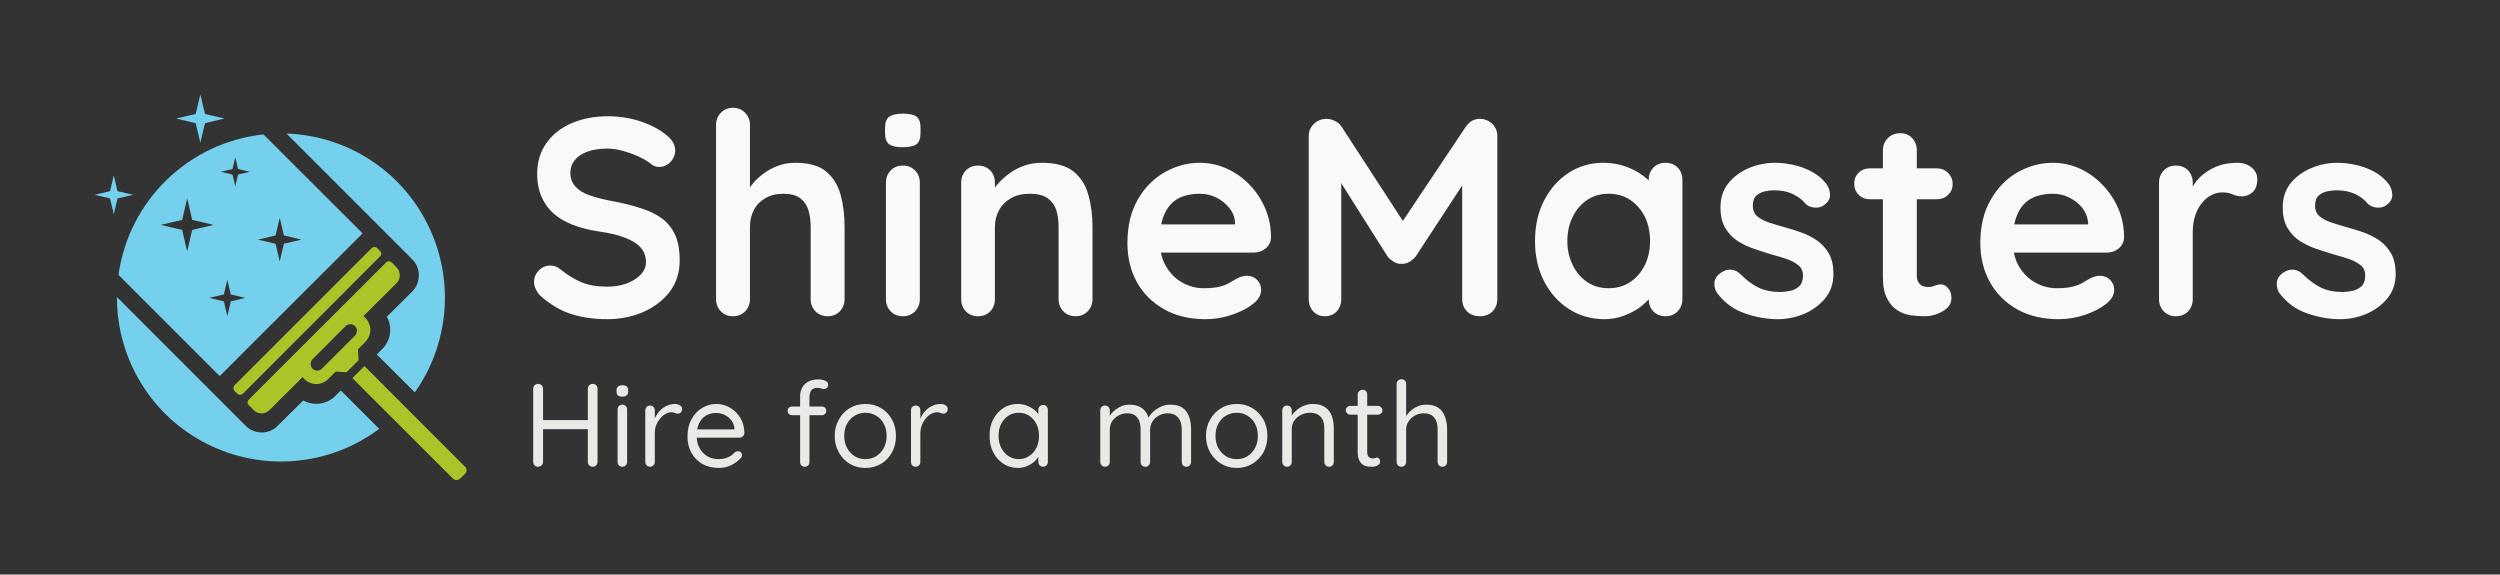 <svg xmlns="http://www.w3.org/2000/svg" version="1.1" xmlns:xlink="http://www.w3.org/1999/xlink" xmlns:svgjs="http://svgjs.dev/svgjs" viewBox="0 0 14.451 3.321"><rect x="0" y="0" width="14.451" height="3.321" fill="#333333" stroke="none"/><g transform="matrix(1,0,0,1,3.022,0.623)"><g><path d=" M 0.489 1.222 Q 0.375 1.222 0.283 1.193 Q 0.192 1.165 0.109 1.093 Q 0.088 1.075 0.077 1.052 Q 0.065 1.03 0.065 1.007 Q 0.065 0.969 0.092 0.941 Q 0.119 0.912 0.16 0.912 Q 0.191 0.912 0.215 0.932 Q 0.277 0.982 0.338 1.008 Q 0.399 1.034 0.489 1.034 Q 0.549 1.034 0.599 1.016 Q 0.65 0.997 0.681 0.965 Q 0.712 0.933 0.712 0.893 Q 0.712 0.844 0.683 0.81 Q 0.653 0.775 0.593 0.752 Q 0.533 0.728 0.44 0.715 Q 0.352 0.702 0.285 0.675 Q 0.218 0.648 0.173 0.607 Q 0.129 0.565 0.106 0.509 Q 0.083 0.453 0.083 0.383 Q 0.083 0.277 0.138 0.202 Q 0.192 0.127 0.285 0.088 Q 0.378 0.049 0.49 0.049 Q 0.596 0.049 0.687 0.081 Q 0.777 0.112 0.834 0.161 Q 0.881 0.199 0.881 0.248 Q 0.881 0.283 0.854 0.313 Q 0.826 0.342 0.788 0.342 Q 0.764 0.342 0.744 0.327 Q 0.718 0.305 0.674 0.284 Q 0.63 0.264 0.582 0.25 Q 0.533 0.236 0.49 0.236 Q 0.42 0.236 0.372 0.254 Q 0.324 0.272 0.3 0.303 Q 0.275 0.334 0.275 0.375 Q 0.275 0.424 0.304 0.455 Q 0.332 0.487 0.386 0.506 Q 0.44 0.525 0.515 0.539 Q 0.613 0.557 0.687 0.582 Q 0.761 0.606 0.81 0.644 Q 0.858 0.683 0.883 0.74 Q 0.907 0.798 0.907 0.881 Q 0.907 0.987 0.849 1.064 Q 0.79 1.14 0.695 1.181 Q 0.599 1.222 0.489 1.222 M 1.575 0.318 Q 1.692 0.318 1.753 0.368 Q 1.814 0.419 1.837 0.503 Q 1.86 0.586 1.86 0.689 L 1.86 1.106 Q 1.86 1.148 1.832 1.177 Q 1.805 1.205 1.762 1.205 Q 1.72 1.205 1.692 1.177 Q 1.664 1.148 1.664 1.106 L 1.664 0.689 Q 1.664 0.635 1.651 0.592 Q 1.638 0.549 1.604 0.523 Q 1.57 0.497 1.506 0.497 Q 1.445 0.497 1.401 0.523 Q 1.357 0.549 1.335 0.592 Q 1.313 0.635 1.313 0.689 L 1.313 1.106 Q 1.313 1.148 1.285 1.177 Q 1.257 1.205 1.215 1.205 Q 1.173 1.205 1.145 1.177 Q 1.117 1.148 1.117 1.106 L 1.117 0.099 Q 1.117 0.057 1.145 0.029 Q 1.173 0 1.215 0 Q 1.257 0 1.285 0.029 Q 1.313 0.057 1.313 0.099 L 1.313 0.503 L 1.288 0.498 Q 1.303 0.471 1.329 0.439 Q 1.355 0.407 1.392 0.38 Q 1.43 0.352 1.476 0.335 Q 1.521 0.318 1.575 0.318 M 2.295 1.106 Q 2.295 1.148 2.267 1.177 Q 2.239 1.205 2.197 1.205 Q 2.154 1.205 2.127 1.177 Q 2.099 1.148 2.099 1.106 L 2.099 0.433 Q 2.099 0.391 2.127 0.362 Q 2.154 0.334 2.197 0.334 Q 2.239 0.334 2.267 0.362 Q 2.295 0.391 2.295 0.433 L 2.295 1.106 M 2.195 0.228 Q 2.14 0.228 2.117 0.21 Q 2.094 0.192 2.094 0.147 L 2.094 0.116 Q 2.094 0.068 2.119 0.051 Q 2.145 0.034 2.197 0.034 Q 2.254 0.034 2.277 0.052 Q 2.299 0.07 2.299 0.116 L 2.299 0.147 Q 2.299 0.194 2.275 0.211 Q 2.251 0.228 2.195 0.228 M 3 0.318 Q 3.12 0.318 3.183 0.368 Q 3.246 0.419 3.269 0.503 Q 3.293 0.586 3.293 0.689 L 3.293 1.106 Q 3.293 1.148 3.265 1.177 Q 3.237 1.205 3.195 1.205 Q 3.153 1.205 3.125 1.177 Q 3.097 1.148 3.097 1.106 L 3.097 0.689 Q 3.097 0.635 3.084 0.592 Q 3.07 0.549 3.034 0.523 Q 2.998 0.497 2.931 0.497 Q 2.866 0.497 2.821 0.523 Q 2.776 0.549 2.753 0.592 Q 2.729 0.635 2.729 0.689 L 2.729 1.106 Q 2.729 1.148 2.702 1.177 Q 2.674 1.205 2.631 1.205 Q 2.589 1.205 2.561 1.177 Q 2.534 1.148 2.534 1.106 L 2.534 0.433 Q 2.534 0.391 2.561 0.362 Q 2.589 0.334 2.631 0.334 Q 2.674 0.334 2.702 0.362 Q 2.729 0.391 2.729 0.433 L 2.729 0.503 L 2.705 0.498 Q 2.719 0.471 2.747 0.439 Q 2.775 0.407 2.812 0.38 Q 2.85 0.352 2.897 0.335 Q 2.944 0.318 3 0.318 M 3.946 1.222 Q 3.807 1.222 3.706 1.164 Q 3.604 1.106 3.549 1.007 Q 3.495 0.907 3.495 0.782 Q 3.495 0.635 3.554 0.532 Q 3.613 0.428 3.71 0.373 Q 3.806 0.318 3.913 0.318 Q 3.996 0.318 4.07 0.352 Q 4.145 0.386 4.202 0.446 Q 4.259 0.505 4.292 0.583 Q 4.325 0.661 4.325 0.749 Q 4.324 0.788 4.294 0.813 Q 4.265 0.837 4.226 0.837 L 3.604 0.837 L 3.555 0.674 L 4.153 0.674 L 4.117 0.707 L 4.117 0.663 Q 4.114 0.616 4.083 0.578 Q 4.053 0.541 4.009 0.519 Q 3.964 0.497 3.913 0.497 Q 3.864 0.497 3.822 0.51 Q 3.78 0.523 3.749 0.554 Q 3.718 0.585 3.7 0.637 Q 3.682 0.689 3.682 0.769 Q 3.682 0.857 3.719 0.918 Q 3.755 0.979 3.813 1.011 Q 3.871 1.043 3.936 1.043 Q 3.996 1.043 4.032 1.033 Q 4.068 1.023 4.09 1.009 Q 4.112 0.995 4.13 0.986 Q 4.159 0.971 4.185 0.971 Q 4.221 0.971 4.245 0.995 Q 4.268 1.02 4.268 1.052 Q 4.268 1.096 4.223 1.132 Q 4.18 1.168 4.104 1.195 Q 4.027 1.222 3.946 1.222 M 4.646 0.064 Q 4.669 0.064 4.694 0.076 Q 4.719 0.088 4.732 0.108 L 5.128 0.717 L 5.047 0.714 L 5.452 0.108 Q 5.483 0.064 5.532 0.064 Q 5.571 0.064 5.602 0.091 Q 5.633 0.119 5.633 0.163 L 5.633 1.106 Q 5.633 1.148 5.605 1.177 Q 5.578 1.205 5.532 1.205 Q 5.487 1.205 5.458 1.177 Q 5.43 1.148 5.43 1.106 L 5.43 0.339 L 5.493 0.353 L 5.161 0.86 Q 5.146 0.878 5.124 0.891 Q 5.102 0.904 5.079 0.902 Q 5.058 0.904 5.036 0.891 Q 5.014 0.878 4.999 0.86 L 4.688 0.368 L 4.731 0.282 L 4.731 1.106 Q 4.731 1.148 4.705 1.177 Q 4.679 1.205 4.636 1.205 Q 4.595 1.205 4.569 1.177 Q 4.543 1.148 4.543 1.106 L 4.543 0.163 Q 4.543 0.122 4.573 0.093 Q 4.604 0.064 4.646 0.064 M 6.605 0.318 Q 6.648 0.318 6.675 0.345 Q 6.703 0.373 6.703 0.417 L 6.703 1.106 Q 6.703 1.148 6.675 1.177 Q 6.648 1.205 6.605 1.205 Q 6.563 1.205 6.535 1.177 Q 6.508 1.148 6.508 1.106 L 6.508 1.026 L 6.543 1.041 Q 6.543 1.062 6.521 1.092 Q 6.498 1.122 6.459 1.152 Q 6.42 1.181 6.367 1.201 Q 6.314 1.222 6.252 1.222 Q 6.139 1.222 6.048 1.164 Q 5.957 1.106 5.904 1.004 Q 5.851 0.902 5.851 0.771 Q 5.851 0.637 5.904 0.535 Q 5.957 0.433 6.047 0.375 Q 6.136 0.318 6.245 0.318 Q 6.315 0.318 6.374 0.339 Q 6.433 0.36 6.476 0.393 Q 6.519 0.425 6.543 0.459 Q 6.566 0.492 6.566 0.515 L 6.508 0.536 L 6.508 0.417 Q 6.508 0.375 6.535 0.346 Q 6.563 0.318 6.605 0.318 M 6.276 1.043 Q 6.348 1.043 6.402 1.007 Q 6.455 0.971 6.486 0.909 Q 6.516 0.847 6.516 0.771 Q 6.516 0.692 6.486 0.63 Q 6.455 0.569 6.402 0.533 Q 6.348 0.497 6.276 0.497 Q 6.206 0.497 6.152 0.533 Q 6.099 0.569 6.069 0.63 Q 6.038 0.692 6.038 0.771 Q 6.038 0.847 6.069 0.909 Q 6.099 0.971 6.152 1.007 Q 6.206 1.043 6.276 1.043 M 6.903 1.07 Q 6.887 1.047 6.888 1.012 Q 6.89 0.976 6.931 0.95 Q 6.957 0.933 6.986 0.936 Q 7.015 0.938 7.043 0.966 Q 7.09 1.013 7.142 1.039 Q 7.195 1.065 7.273 1.065 Q 7.297 1.064 7.327 1.058 Q 7.356 1.052 7.378 1.032 Q 7.4 1.012 7.4 0.969 Q 7.4 0.933 7.375 0.912 Q 7.351 0.891 7.311 0.876 Q 7.271 0.862 7.222 0.849 Q 7.172 0.834 7.119 0.816 Q 7.066 0.798 7.022 0.77 Q 6.978 0.741 6.95 0.694 Q 6.923 0.647 6.923 0.575 Q 6.923 0.494 6.968 0.437 Q 7.014 0.38 7.086 0.349 Q 7.159 0.318 7.239 0.318 Q 7.289 0.318 7.344 0.33 Q 7.4 0.342 7.45 0.369 Q 7.501 0.396 7.535 0.44 Q 7.553 0.464 7.556 0.498 Q 7.56 0.533 7.525 0.56 Q 7.501 0.58 7.468 0.577 Q 7.436 0.575 7.415 0.555 Q 7.387 0.52 7.34 0.498 Q 7.294 0.477 7.234 0.477 Q 7.209 0.477 7.181 0.483 Q 7.152 0.489 7.131 0.507 Q 7.11 0.526 7.11 0.567 Q 7.11 0.604 7.134 0.626 Q 7.159 0.648 7.2 0.662 Q 7.242 0.676 7.289 0.689 Q 7.338 0.702 7.388 0.72 Q 7.439 0.738 7.481 0.767 Q 7.524 0.797 7.55 0.843 Q 7.576 0.889 7.576 0.961 Q 7.576 1.044 7.527 1.103 Q 7.478 1.161 7.405 1.192 Q 7.331 1.222 7.255 1.222 Q 7.159 1.222 7.063 1.188 Q 6.967 1.155 6.903 1.07 M 7.787 0.35 L 8.173 0.35 Q 8.212 0.35 8.238 0.376 Q 8.265 0.402 8.265 0.441 Q 8.265 0.479 8.238 0.504 Q 8.212 0.529 8.173 0.529 L 7.787 0.529 Q 7.748 0.529 7.722 0.503 Q 7.696 0.477 7.696 0.438 Q 7.696 0.401 7.722 0.375 Q 7.748 0.35 7.787 0.35 M 7.962 0.147 Q 8.004 0.147 8.031 0.175 Q 8.058 0.204 8.058 0.246 L 8.058 0.971 Q 8.058 0.994 8.067 1.008 Q 8.076 1.023 8.091 1.03 Q 8.107 1.036 8.124 1.036 Q 8.144 1.036 8.16 1.029 Q 8.177 1.021 8.198 1.021 Q 8.221 1.021 8.239 1.043 Q 8.258 1.064 8.258 1.101 Q 8.258 1.147 8.208 1.176 Q 8.159 1.205 8.102 1.205 Q 8.067 1.205 8.026 1.2 Q 7.984 1.194 7.948 1.172 Q 7.911 1.15 7.887 1.104 Q 7.862 1.059 7.862 0.979 L 7.862 0.246 Q 7.862 0.204 7.891 0.175 Q 7.919 0.147 7.962 0.147 M 8.877 1.222 Q 8.738 1.222 8.636 1.164 Q 8.535 1.106 8.48 1.007 Q 8.425 0.907 8.425 0.782 Q 8.425 0.635 8.485 0.532 Q 8.544 0.428 8.64 0.373 Q 8.737 0.318 8.844 0.318 Q 8.927 0.318 9.001 0.352 Q 9.075 0.386 9.132 0.446 Q 9.189 0.505 9.223 0.583 Q 9.256 0.661 9.256 0.749 Q 9.255 0.788 9.225 0.813 Q 9.196 0.837 9.157 0.837 L 8.535 0.837 L 8.486 0.674 L 9.084 0.674 L 9.048 0.707 L 9.048 0.663 Q 9.044 0.616 9.014 0.578 Q 8.984 0.541 8.939 0.519 Q 8.895 0.497 8.844 0.497 Q 8.795 0.497 8.753 0.51 Q 8.711 0.523 8.68 0.554 Q 8.649 0.585 8.631 0.637 Q 8.613 0.689 8.613 0.769 Q 8.613 0.857 8.649 0.918 Q 8.686 0.979 8.744 1.011 Q 8.802 1.043 8.867 1.043 Q 8.927 1.043 8.963 1.033 Q 8.999 1.023 9.021 1.009 Q 9.043 0.995 9.061 0.986 Q 9.09 0.971 9.116 0.971 Q 9.152 0.971 9.176 0.995 Q 9.199 1.02 9.199 1.052 Q 9.199 1.096 9.154 1.132 Q 9.111 1.168 9.035 1.195 Q 8.958 1.222 8.877 1.222 M 9.556 1.205 Q 9.513 1.205 9.486 1.177 Q 9.458 1.148 9.458 1.106 L 9.458 0.433 Q 9.458 0.391 9.486 0.362 Q 9.513 0.334 9.556 0.334 Q 9.598 0.334 9.626 0.362 Q 9.653 0.391 9.653 0.433 L 9.653 0.586 L 9.642 0.477 Q 9.66 0.438 9.688 0.408 Q 9.717 0.378 9.753 0.358 Q 9.789 0.337 9.829 0.327 Q 9.87 0.318 9.911 0.318 Q 9.96 0.318 9.993 0.345 Q 10.026 0.373 10.026 0.411 Q 10.026 0.464 9.999 0.488 Q 9.971 0.512 9.939 0.512 Q 9.908 0.512 9.882 0.5 Q 9.857 0.489 9.824 0.489 Q 9.795 0.489 9.765 0.503 Q 9.735 0.516 9.71 0.546 Q 9.684 0.575 9.669 0.618 Q 9.653 0.661 9.653 0.72 L 9.653 1.106 Q 9.653 1.148 9.626 1.177 Q 9.598 1.205 9.556 1.205 M 10.153 1.07 Q 10.137 1.047 10.139 1.012 Q 10.14 0.976 10.181 0.95 Q 10.207 0.933 10.236 0.936 Q 10.266 0.938 10.293 0.966 Q 10.341 1.013 10.393 1.039 Q 10.445 1.065 10.523 1.065 Q 10.547 1.064 10.577 1.058 Q 10.606 1.052 10.628 1.032 Q 10.65 1.012 10.65 0.969 Q 10.65 0.933 10.626 0.912 Q 10.601 0.891 10.561 0.876 Q 10.521 0.862 10.473 0.849 Q 10.422 0.834 10.369 0.816 Q 10.316 0.798 10.272 0.77 Q 10.228 0.741 10.2 0.694 Q 10.173 0.647 10.173 0.575 Q 10.173 0.494 10.218 0.437 Q 10.264 0.38 10.337 0.349 Q 10.409 0.318 10.489 0.318 Q 10.539 0.318 10.595 0.33 Q 10.65 0.342 10.701 0.369 Q 10.751 0.396 10.785 0.44 Q 10.803 0.464 10.806 0.498 Q 10.81 0.533 10.776 0.56 Q 10.751 0.58 10.719 0.577 Q 10.686 0.575 10.665 0.555 Q 10.637 0.52 10.591 0.498 Q 10.544 0.477 10.484 0.477 Q 10.46 0.477 10.431 0.483 Q 10.402 0.489 10.381 0.507 Q 10.36 0.526 10.36 0.567 Q 10.36 0.604 10.385 0.626 Q 10.409 0.648 10.451 0.662 Q 10.492 0.676 10.539 0.689 Q 10.588 0.702 10.639 0.72 Q 10.689 0.738 10.732 0.767 Q 10.774 0.797 10.8 0.843 Q 10.826 0.889 10.826 0.961 Q 10.826 1.044 10.777 1.103 Q 10.728 1.161 10.655 1.192 Q 10.582 1.222 10.505 1.222 Q 10.409 1.222 10.313 1.188 Q 10.217 1.155 10.153 1.07" fill="#f9f9f9" fill-rule="nonzero"></path></g><g><path d=" M 0.089 1.596 Q 0.101 1.596 0.109 1.604 Q 0.117 1.612 0.117 1.624 L 0.117 2.047 Q 0.117 2.059 0.108 2.067 Q 0.1 2.075 0.088 2.075 Q 0.075 2.075 0.068 2.067 Q 0.06 2.059 0.06 2.047 L 0.06 1.624 Q 0.06 1.612 0.068 1.604 Q 0.077 1.596 0.089 1.596 M 0.404 1.596 Q 0.417 1.596 0.424 1.604 Q 0.432 1.612 0.432 1.624 L 0.432 2.047 Q 0.432 2.059 0.424 2.067 Q 0.416 2.075 0.404 2.075 Q 0.392 2.075 0.384 2.067 Q 0.376 2.059 0.376 2.047 L 0.376 1.624 Q 0.376 1.612 0.384 1.604 Q 0.393 1.596 0.404 1.596 M 0.086 1.805 L 0.405 1.805 L 0.404 1.858 L 0.084 1.858 L 0.086 1.805 M 0.603 2.047 Q 0.603 2.059 0.595 2.067 Q 0.587 2.075 0.575 2.075 Q 0.563 2.075 0.555 2.067 Q 0.548 2.059 0.548 2.047 L 0.548 1.743 Q 0.548 1.732 0.556 1.724 Q 0.564 1.716 0.575 1.716 Q 0.587 1.716 0.595 1.724 Q 0.603 1.732 0.603 1.743 L 0.603 2.047 M 0.575 1.67 Q 0.558 1.67 0.55 1.663 Q 0.542 1.656 0.542 1.642 L 0.542 1.632 Q 0.542 1.618 0.551 1.611 Q 0.559 1.604 0.576 1.604 Q 0.592 1.604 0.601 1.611 Q 0.609 1.618 0.609 1.632 L 0.609 1.642 Q 0.609 1.656 0.6 1.663 Q 0.592 1.67 0.575 1.67 M 0.735 2.075 Q 0.724 2.075 0.716 2.067 Q 0.708 2.059 0.708 2.047 L 0.708 1.749 Q 0.708 1.737 0.716 1.729 Q 0.724 1.721 0.735 1.721 Q 0.748 1.721 0.755 1.729 Q 0.763 1.737 0.763 1.749 L 0.763 1.839 L 0.754 1.825 Q 0.759 1.803 0.769 1.783 Q 0.78 1.763 0.796 1.747 Q 0.813 1.731 0.834 1.722 Q 0.855 1.712 0.88 1.712 Q 0.895 1.712 0.908 1.72 Q 0.921 1.727 0.921 1.74 Q 0.921 1.754 0.913 1.761 Q 0.906 1.768 0.896 1.768 Q 0.887 1.768 0.879 1.764 Q 0.871 1.76 0.858 1.76 Q 0.841 1.76 0.825 1.77 Q 0.808 1.779 0.794 1.796 Q 0.78 1.813 0.771 1.834 Q 0.763 1.856 0.763 1.881 L 0.763 2.047 Q 0.763 2.059 0.755 2.067 Q 0.747 2.075 0.735 2.075 M 1.134 2.082 Q 1.079 2.082 1.038 2.059 Q 0.997 2.035 0.975 1.995 Q 0.952 1.954 0.952 1.9 Q 0.952 1.841 0.976 1.799 Q 0.999 1.757 1.037 1.735 Q 1.075 1.712 1.117 1.712 Q 1.149 1.712 1.178 1.724 Q 1.207 1.736 1.23 1.758 Q 1.253 1.78 1.267 1.811 Q 1.28 1.842 1.281 1.881 Q 1.28 1.892 1.272 1.899 Q 1.264 1.907 1.253 1.907 L 0.983 1.907 L 0.971 1.859 L 1.234 1.859 L 1.223 1.869 L 1.223 1.854 Q 1.221 1.826 1.205 1.806 Q 1.189 1.786 1.166 1.775 Q 1.142 1.764 1.117 1.764 Q 1.096 1.764 1.076 1.771 Q 1.056 1.778 1.04 1.794 Q 1.024 1.81 1.014 1.836 Q 1.005 1.861 1.005 1.896 Q 1.005 1.936 1.021 1.966 Q 1.037 1.996 1.066 2.014 Q 1.094 2.031 1.132 2.031 Q 1.157 2.031 1.174 2.025 Q 1.192 2.019 1.205 2.01 Q 1.218 2 1.226 1.991 Q 1.235 1.985 1.244 1.985 Q 1.254 1.985 1.261 1.991 Q 1.267 1.998 1.267 2.008 Q 1.267 2.02 1.257 2.028 Q 1.237 2.05 1.204 2.066 Q 1.172 2.082 1.134 2.082 M 1.709 1.57 Q 1.721 1.57 1.734 1.573 Q 1.746 1.576 1.756 1.582 Q 1.765 1.589 1.765 1.601 Q 1.765 1.612 1.758 1.619 Q 1.751 1.626 1.742 1.626 Q 1.735 1.626 1.724 1.622 Q 1.713 1.619 1.702 1.619 Q 1.686 1.619 1.676 1.626 Q 1.666 1.632 1.662 1.644 Q 1.657 1.655 1.657 1.669 L 1.657 2.047 Q 1.657 2.059 1.65 2.067 Q 1.642 2.075 1.63 2.075 Q 1.618 2.075 1.61 2.067 Q 1.603 2.059 1.603 2.047 L 1.603 1.669 Q 1.603 1.623 1.631 1.597 Q 1.659 1.57 1.709 1.57 M 1.729 1.727 Q 1.739 1.727 1.747 1.734 Q 1.754 1.741 1.754 1.752 Q 1.754 1.763 1.747 1.77 Q 1.739 1.777 1.729 1.777 L 1.557 1.777 Q 1.546 1.777 1.538 1.77 Q 1.531 1.762 1.531 1.752 Q 1.531 1.74 1.538 1.734 Q 1.546 1.727 1.557 1.727 L 1.729 1.727 M 2.157 1.897 Q 2.157 1.95 2.134 1.992 Q 2.111 2.034 2.071 2.058 Q 2.031 2.082 1.98 2.082 Q 1.93 2.082 1.89 2.058 Q 1.85 2.034 1.827 1.992 Q 1.803 1.95 1.803 1.897 Q 1.803 1.844 1.827 1.802 Q 1.85 1.76 1.89 1.736 Q 1.93 1.712 1.98 1.712 Q 2.031 1.712 2.071 1.736 Q 2.111 1.76 2.134 1.802 Q 2.157 1.844 2.157 1.897 M 2.103 1.897 Q 2.103 1.857 2.087 1.827 Q 2.071 1.797 2.043 1.78 Q 2.015 1.763 1.98 1.763 Q 1.946 1.763 1.918 1.78 Q 1.89 1.797 1.874 1.827 Q 1.858 1.857 1.858 1.897 Q 1.858 1.936 1.874 1.966 Q 1.89 1.996 1.918 2.014 Q 1.946 2.031 1.98 2.031 Q 2.015 2.031 2.043 2.014 Q 2.071 1.996 2.087 1.966 Q 2.103 1.936 2.103 1.897 M 2.271 2.075 Q 2.259 2.075 2.251 2.067 Q 2.244 2.059 2.244 2.047 L 2.244 1.749 Q 2.244 1.737 2.251 1.729 Q 2.259 1.721 2.271 1.721 Q 2.283 1.721 2.291 1.729 Q 2.298 1.737 2.298 1.749 L 2.298 1.839 L 2.29 1.825 Q 2.294 1.803 2.305 1.783 Q 2.315 1.763 2.332 1.747 Q 2.348 1.731 2.369 1.722 Q 2.391 1.712 2.416 1.712 Q 2.431 1.712 2.444 1.72 Q 2.456 1.727 2.456 1.74 Q 2.456 1.754 2.449 1.761 Q 2.441 1.768 2.432 1.768 Q 2.423 1.768 2.415 1.764 Q 2.406 1.76 2.394 1.76 Q 2.377 1.76 2.36 1.77 Q 2.343 1.779 2.329 1.796 Q 2.315 1.813 2.307 1.834 Q 2.298 1.856 2.298 1.881 L 2.298 2.047 Q 2.298 2.059 2.29 2.067 Q 2.283 2.075 2.271 2.075 M 3.008 1.718 Q 3.02 1.718 3.027 1.726 Q 3.035 1.734 3.035 1.745 L 3.035 2.047 Q 3.035 2.059 3.027 2.067 Q 3.019 2.075 3.008 2.075 Q 2.996 2.075 2.988 2.067 Q 2.98 2.059 2.98 2.047 L 2.98 1.982 L 2.993 1.981 Q 2.993 1.996 2.983 2.013 Q 2.973 2.031 2.955 2.047 Q 2.937 2.062 2.913 2.072 Q 2.889 2.082 2.861 2.082 Q 2.815 2.082 2.777 2.057 Q 2.74 2.033 2.719 1.991 Q 2.698 1.95 2.698 1.896 Q 2.698 1.842 2.719 1.801 Q 2.741 1.76 2.777 1.736 Q 2.814 1.712 2.86 1.712 Q 2.889 1.712 2.915 1.722 Q 2.94 1.732 2.959 1.748 Q 2.978 1.764 2.988 1.784 Q 2.998 1.804 2.998 1.824 L 2.98 1.82 L 2.98 1.745 Q 2.98 1.734 2.988 1.726 Q 2.996 1.718 3.008 1.718 M 2.867 2.031 Q 2.901 2.031 2.927 2.013 Q 2.954 1.996 2.969 1.965 Q 2.984 1.935 2.984 1.896 Q 2.984 1.859 2.969 1.828 Q 2.954 1.798 2.927 1.78 Q 2.901 1.763 2.867 1.763 Q 2.833 1.763 2.807 1.78 Q 2.781 1.797 2.765 1.827 Q 2.75 1.857 2.75 1.896 Q 2.75 1.935 2.765 1.965 Q 2.781 1.996 2.807 2.013 Q 2.833 2.031 2.867 2.031 M 3.507 1.716 Q 3.553 1.716 3.583 1.739 Q 3.612 1.763 3.621 1.806 L 3.611 1.806 L 3.616 1.794 Q 3.624 1.775 3.644 1.757 Q 3.664 1.739 3.69 1.727 Q 3.716 1.716 3.744 1.716 Q 3.789 1.716 3.815 1.735 Q 3.841 1.755 3.852 1.787 Q 3.863 1.82 3.863 1.86 L 3.863 2.047 Q 3.863 2.059 3.855 2.067 Q 3.848 2.075 3.836 2.075 Q 3.824 2.075 3.816 2.067 Q 3.809 2.059 3.809 2.047 L 3.809 1.862 Q 3.809 1.835 3.801 1.813 Q 3.793 1.792 3.775 1.779 Q 3.758 1.766 3.728 1.766 Q 3.7 1.766 3.677 1.779 Q 3.653 1.792 3.64 1.813 Q 3.626 1.835 3.626 1.862 L 3.626 2.047 Q 3.626 2.059 3.618 2.067 Q 3.611 2.075 3.599 2.075 Q 3.587 2.075 3.579 2.067 Q 3.571 2.059 3.571 2.047 L 3.571 1.859 Q 3.571 1.833 3.564 1.813 Q 3.557 1.792 3.54 1.779 Q 3.523 1.766 3.493 1.766 Q 3.465 1.766 3.443 1.779 Q 3.42 1.792 3.406 1.813 Q 3.393 1.833 3.393 1.859 L 3.393 2.047 Q 3.393 2.059 3.385 2.067 Q 3.377 2.075 3.365 2.075 Q 3.354 2.075 3.346 2.067 Q 3.338 2.059 3.338 2.047 L 3.338 1.749 Q 3.338 1.737 3.346 1.729 Q 3.354 1.721 3.365 1.721 Q 3.378 1.721 3.385 1.729 Q 3.393 1.737 3.393 1.749 L 3.393 1.801 L 3.378 1.817 Q 3.38 1.799 3.392 1.781 Q 3.403 1.764 3.421 1.749 Q 3.439 1.734 3.46 1.725 Q 3.482 1.716 3.507 1.716 M 4.304 1.897 Q 4.304 1.95 4.281 1.992 Q 4.257 2.034 4.217 2.058 Q 4.177 2.082 4.127 2.082 Q 4.077 2.082 4.037 2.058 Q 3.997 2.034 3.973 1.992 Q 3.949 1.95 3.949 1.897 Q 3.949 1.844 3.973 1.802 Q 3.997 1.76 4.037 1.736 Q 4.077 1.712 4.127 1.712 Q 4.177 1.712 4.217 1.736 Q 4.257 1.76 4.281 1.802 Q 4.304 1.844 4.304 1.897 M 4.249 1.897 Q 4.249 1.857 4.233 1.827 Q 4.217 1.797 4.189 1.78 Q 4.162 1.763 4.127 1.763 Q 4.092 1.763 4.064 1.78 Q 4.036 1.797 4.02 1.827 Q 4.004 1.857 4.004 1.897 Q 4.004 1.936 4.02 1.966 Q 4.036 1.996 4.064 2.014 Q 4.092 2.031 4.127 2.031 Q 4.162 2.031 4.189 2.014 Q 4.217 1.996 4.233 1.966 Q 4.249 1.936 4.249 1.897 M 4.566 1.712 Q 4.612 1.712 4.639 1.732 Q 4.666 1.751 4.677 1.783 Q 4.688 1.815 4.688 1.855 L 4.688 2.047 Q 4.688 2.059 4.68 2.067 Q 4.672 2.075 4.661 2.075 Q 4.649 2.075 4.641 2.067 Q 4.633 2.059 4.633 2.047 L 4.633 1.856 Q 4.633 1.83 4.626 1.809 Q 4.618 1.788 4.6 1.776 Q 4.582 1.763 4.55 1.763 Q 4.521 1.763 4.497 1.776 Q 4.473 1.788 4.459 1.809 Q 4.445 1.83 4.445 1.856 L 4.445 2.047 Q 4.445 2.059 4.437 2.067 Q 4.429 2.075 4.417 2.075 Q 4.406 2.075 4.398 2.067 Q 4.39 2.059 4.39 2.047 L 4.39 1.749 Q 4.39 1.737 4.398 1.729 Q 4.406 1.721 4.417 1.721 Q 4.43 1.721 4.437 1.729 Q 4.445 1.737 4.445 1.749 L 4.445 1.797 L 4.431 1.812 Q 4.434 1.794 4.447 1.776 Q 4.459 1.758 4.478 1.744 Q 4.496 1.729 4.519 1.721 Q 4.541 1.712 4.566 1.712 M 4.783 1.723 L 4.943 1.723 Q 4.954 1.723 4.961 1.731 Q 4.969 1.738 4.969 1.749 Q 4.969 1.76 4.961 1.767 Q 4.954 1.774 4.943 1.774 L 4.783 1.774 Q 4.772 1.774 4.765 1.766 Q 4.757 1.759 4.757 1.748 Q 4.757 1.738 4.765 1.731 Q 4.772 1.723 4.783 1.723 M 4.854 1.63 Q 4.866 1.63 4.874 1.638 Q 4.881 1.646 4.881 1.658 L 4.881 1.988 Q 4.881 2.004 4.886 2.013 Q 4.891 2.021 4.899 2.024 Q 4.906 2.027 4.914 2.027 Q 4.921 2.027 4.926 2.025 Q 4.931 2.022 4.938 2.022 Q 4.945 2.022 4.951 2.029 Q 4.956 2.035 4.956 2.046 Q 4.956 2.058 4.942 2.066 Q 4.928 2.075 4.91 2.075 Q 4.9 2.075 4.886 2.074 Q 4.872 2.072 4.859 2.065 Q 4.845 2.057 4.836 2.04 Q 4.826 2.022 4.826 1.991 L 4.826 1.658 Q 4.826 1.646 4.835 1.638 Q 4.843 1.63 4.854 1.63 M 5.222 1.716 Q 5.268 1.716 5.294 1.735 Q 5.32 1.755 5.331 1.787 Q 5.343 1.82 5.343 1.859 L 5.343 2.047 Q 5.343 2.059 5.335 2.067 Q 5.327 2.075 5.315 2.075 Q 5.304 2.075 5.296 2.067 Q 5.288 2.059 5.288 2.047 L 5.288 1.859 Q 5.288 1.833 5.281 1.813 Q 5.273 1.792 5.256 1.779 Q 5.238 1.766 5.208 1.766 Q 5.18 1.766 5.157 1.779 Q 5.133 1.792 5.12 1.813 Q 5.106 1.833 5.106 1.859 L 5.106 2.047 Q 5.106 2.059 5.098 2.067 Q 5.09 2.075 5.079 2.075 Q 5.067 2.075 5.059 2.067 Q 5.051 2.059 5.051 2.047 L 5.051 1.596 Q 5.051 1.584 5.059 1.577 Q 5.067 1.569 5.079 1.569 Q 5.091 1.569 5.099 1.577 Q 5.106 1.584 5.106 1.596 L 5.106 1.801 L 5.092 1.816 Q 5.096 1.798 5.107 1.78 Q 5.119 1.762 5.137 1.747 Q 5.155 1.733 5.177 1.724 Q 5.198 1.716 5.222 1.716" fill="#e9e9e5" fill-rule="nonzero"></path></g><g clip-path="url(&quot;#SvgjsClipPath1001&quot;)"><g clip-path="url(&quot;#SvgjsClipPath1000&quot;)"><path d=" M -0.624 1.645 L -0.844 1.426 L -0.812 1.394 C -0.763 1.345 -0.752 1.269 -0.786 1.208 C -0.689 1.111 -0.64 1.063 -0.64 1.063 C -0.589 1.012 -0.588 0.931 -0.636 0.879 L -1.366 0.149 C -1.017 0.161 -0.703 0.363 -0.549 0.676 C -0.394 0.988 -0.423 1.36 -0.624 1.645 Z M -0.83 1.856 L -1.052 1.634 C -1.052 1.634 -1.063 1.645 -1.084 1.666 C -1.133 1.715 -1.209 1.725 -1.269 1.692 L -1.427 1.848 C -1.478 1.889 -1.551 1.886 -1.599 1.841 L -2.346 1.094 L -2.346 1.097 C -2.346 1.455 -2.144 1.784 -1.823 1.944 C -1.502 2.105 -1.118 2.071 -0.83 1.856 Z" fill="#74d0ed" transform="matrix(1,0,0,1,0,0)" fill-rule="evenodd"></path></g><g clip-path="url(&quot;#SvgjsClipPath1000&quot;)"><path d=" M -1.499 0.154 L -0.926 0.726 C -0.926 0.726 -1.201 1.001 -1.752 1.551 L -2.337 0.966 C -2.277 0.535 -1.931 0.2 -1.499 0.154 Z M -1.708 0.994 L -1.728 1.079 L -1.813 1.099 L -1.728 1.119 L -1.708 1.204 L -1.688 1.119 L -1.604 1.099 L -1.688 1.079 L -1.708 0.994 Z M -1.405 0.636 L -1.429 0.738 L -1.531 0.762 L -1.429 0.786 L -1.405 0.888 L -1.381 0.786 L -1.279 0.762 L -1.381 0.738 L -1.405 0.636 Z M -1.662 0.286 L -1.678 0.354 L -1.746 0.37 L -1.678 0.386 L -1.662 0.454 L -1.646 0.386 L -1.578 0.37 L -1.646 0.354 L -1.662 0.286 Z M -1.94 0.524 L -1.969 0.648 L -2.093 0.677 L -1.969 0.706 L -1.94 0.83 L -1.911 0.706 L -1.787 0.677 L -1.911 0.648 Z" fill="#74d0ed" transform="matrix(1,0,0,1,0,0)" fill-rule="evenodd"></path></g><g clip-path="url(&quot;#SvgjsClipPath1000&quot;)"><path d=" M -1.585 1.688 L -0.789 0.893 C -0.781 0.885 -0.768 0.885 -0.759 0.893 L -0.729 0.923 C -0.705 0.948 -0.705 0.988 -0.729 1.013 L -0.921 1.204 L -0.909 1.216 C -0.872 1.254 -0.872 1.314 -0.909 1.352 L -0.953 1.396 C -0.95 1.438 -0.949 1.459 -0.949 1.459 L -1.019 1.529 L -1.082 1.525 L -1.126 1.569 C -1.163 1.606 -1.224 1.606 -1.262 1.569 L -1.273 1.557 L -1.465 1.748 C -1.49 1.773 -1.53 1.773 -1.555 1.748 L -1.585 1.718 C -1.593 1.71 -1.593 1.697 -1.585 1.688 Z M -1.666 1.604 C -1.675 1.613 -1.675 1.628 -1.666 1.637 L -1.651 1.652 C -1.642 1.661 -1.627 1.661 -1.617 1.652 L -0.826 0.86 C -0.816 0.851 -0.816 0.836 -0.826 0.827 L -0.841 0.812 C -0.85 0.802 -0.865 0.802 -0.874 0.812 L -1.666 1.604 Z M -0.985 1.563 L -0.404 2.143 C -0.398 2.149 -0.391 2.152 -0.383 2.152 C -0.375 2.152 -0.367 2.149 -0.362 2.143 C -0.344 2.125 -0.334 2.116 -0.334 2.116 C -0.328 2.11 -0.325 2.103 -0.325 2.095 C -0.325 2.087 -0.329 2.079 -0.335 2.074 L -0.915 1.493 L -0.985 1.563 Z M -1.215 1.453 C -1.23 1.468 -1.23 1.493 -1.215 1.508 C -1.2 1.523 -1.176 1.523 -1.161 1.508 L -0.97 1.317 C -0.955 1.302 -0.955 1.277 -0.97 1.262 C -0.985 1.247 -1.009 1.247 -1.024 1.262 Z" fill="#aac527" transform="matrix(1,0,0,1,0,0)" fill-rule="evenodd"></path></g><g clip-path="url(&quot;#SvgjsClipPath1000&quot;)"><path d=" M -1.864 -0.077 L -1.837 0.036 L -1.724 0.062 L -1.837 0.089 L -1.864 0.202 L -1.891 0.089 L -2.004 0.062 L -1.891 0.036 L -1.864 -0.077 Z M -2.364 0.391 L -2.343 0.482 L -2.252 0.503 L -2.343 0.524 L -2.364 0.615 L -2.386 0.524 L -2.476 0.503 L -2.386 0.482 Z" fill="#74d0ed" transform="matrix(1,0,0,1,0,0)" fill-rule="evenodd"></path></g></g></g><defs><clipPath id="SvgjsClipPath1001"><path d=" M -2.476 -0.077 h 2.151 v 2.23 h -2.151 Z"></path></clipPath><clipPath id="SvgjsClipPath1000"><path d=" M -2.476 -0.077 L -0.325 -0.077 L -0.325 2.152 L -2.476 2.152 Z"></path></clipPath></defs></svg>